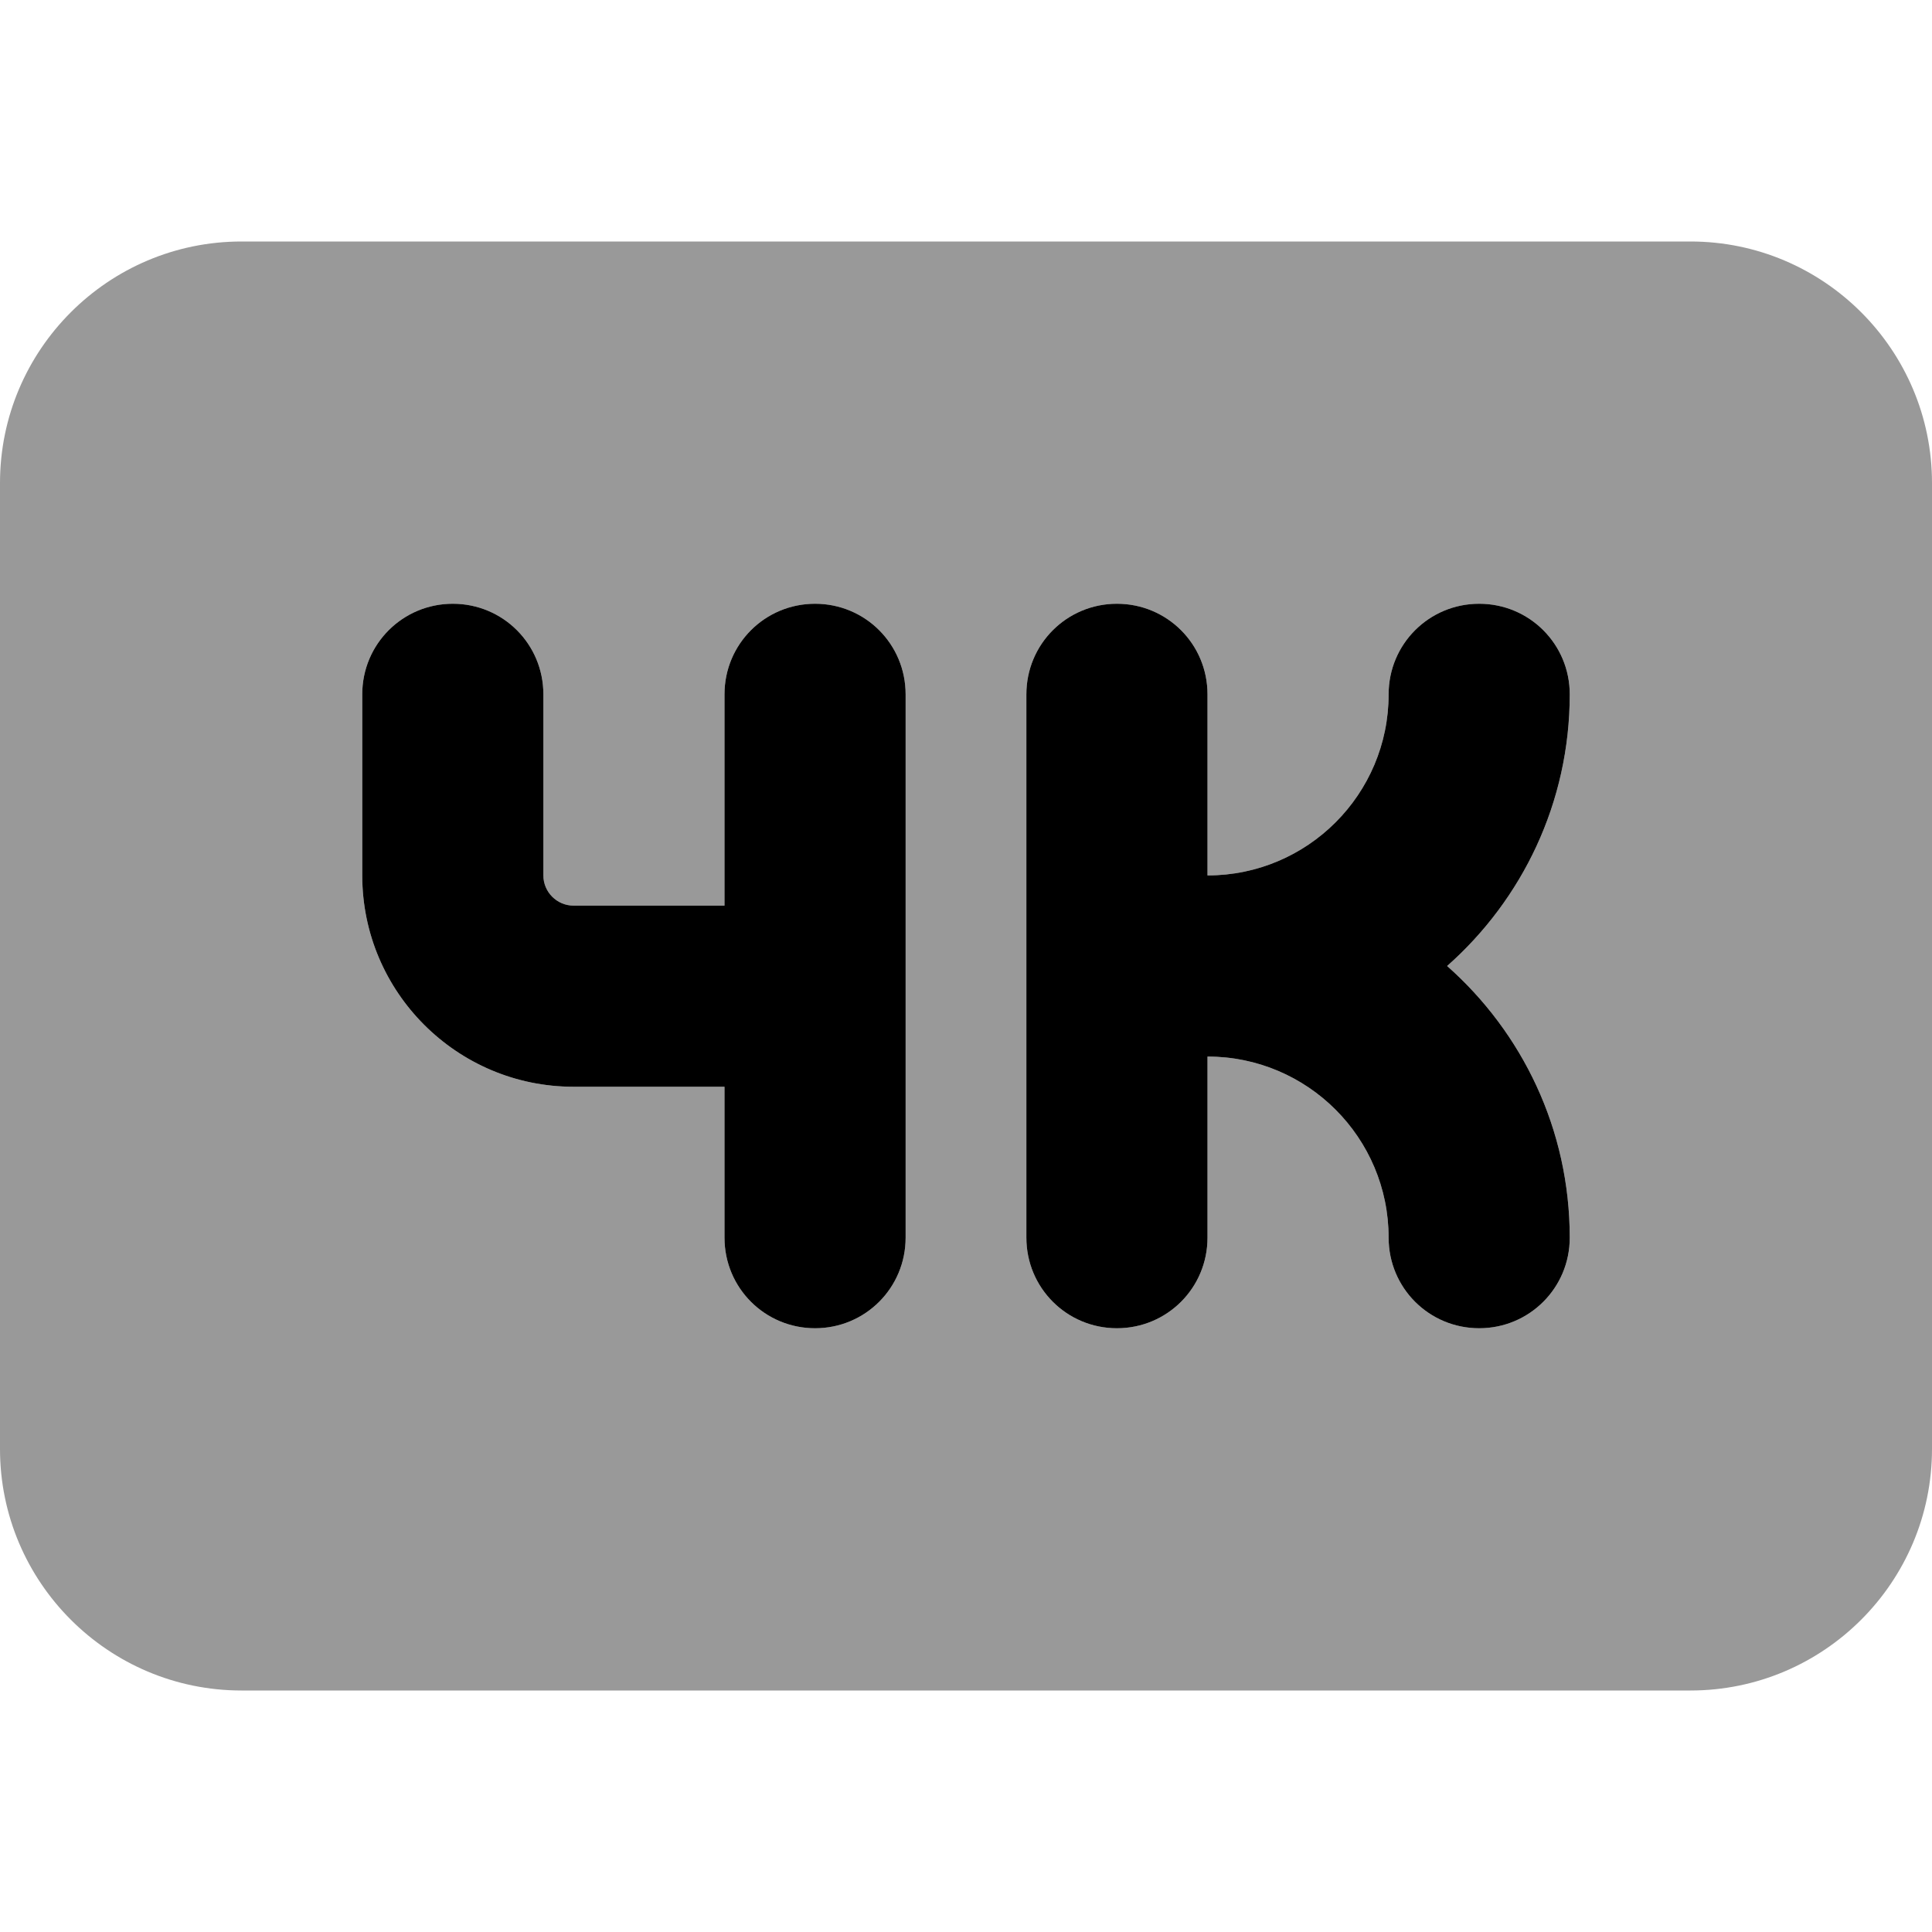<svg fill="currentColor" xmlns="http://www.w3.org/2000/svg" viewBox="0 0 512 512"><!--! Font Awesome Pro 7.1.0 by @fontawesome - https://fontawesome.com License - https://fontawesome.com/license (Commercial License) Copyright 2025 Fonticons, Inc. --><path opacity=".4" fill="currentColor" d="M0 128L0 384c0 35.3 28.7 64 64 64l384 0c35.3 0 64-28.7 64-64l0-256c0-35.3-28.7-64-64-64L64 64C28.7 64 0 92.7 0 128zm96 56c0-13.3 10.7-24 24-24s24 10.7 24 24l0 48c0 4.4 3.6 8 8 8l40 0 0-56c0-13.3 10.7-24 24-24s24 10.7 24 24l0 144c0 13.3-10.7 24-24 24s-24-10.7-24-24l0-40-40 0c-30.9 0-56-25.1-56-56l0-48zm176 0c0-13.3 10.7-24 24-24s24 10.7 24 24l0 48c26.5 0 48-21.5 48-48 0-13.3 10.7-24 24-24s24 10.7 24 24c0 28.7-12.6 54.4-32.5 72 19.9 17.6 32.5 43.3 32.5 72 0 13.3-10.7 24-24 24s-24-10.7-24-24c0-26.5-21.5-48-48-48l0 48c0 13.3-10.7 24-24 24s-24-10.7-24-24l0-144z"/><path fill="currentColor" d="M144 184c0-13.3-10.7-24-24-24s-24 10.7-24 24l0 48c0 30.9 25.1 56 56 56l40 0 0 40c0 13.3 10.7 24 24 24s24-10.7 24-24l0-144c0-13.3-10.7-24-24-24s-24 10.7-24 24l0 56-40 0c-4.4 0-8-3.6-8-8l0-48zm152-24c-13.3 0-24 10.7-24 24l0 144c0 13.3 10.7 24 24 24s24-10.7 24-24l0-48c26.5 0 48 21.5 48 48 0 13.3 10.7 24 24 24s24-10.7 24-24c0-28.7-12.6-54.4-32.5-72 19.9-17.6 32.5-43.3 32.5-72 0-13.3-10.7-24-24-24s-24 10.7-24 24c0 26.5-21.5 48-48 48l0-48c0-13.3-10.7-24-24-24z"/></svg>